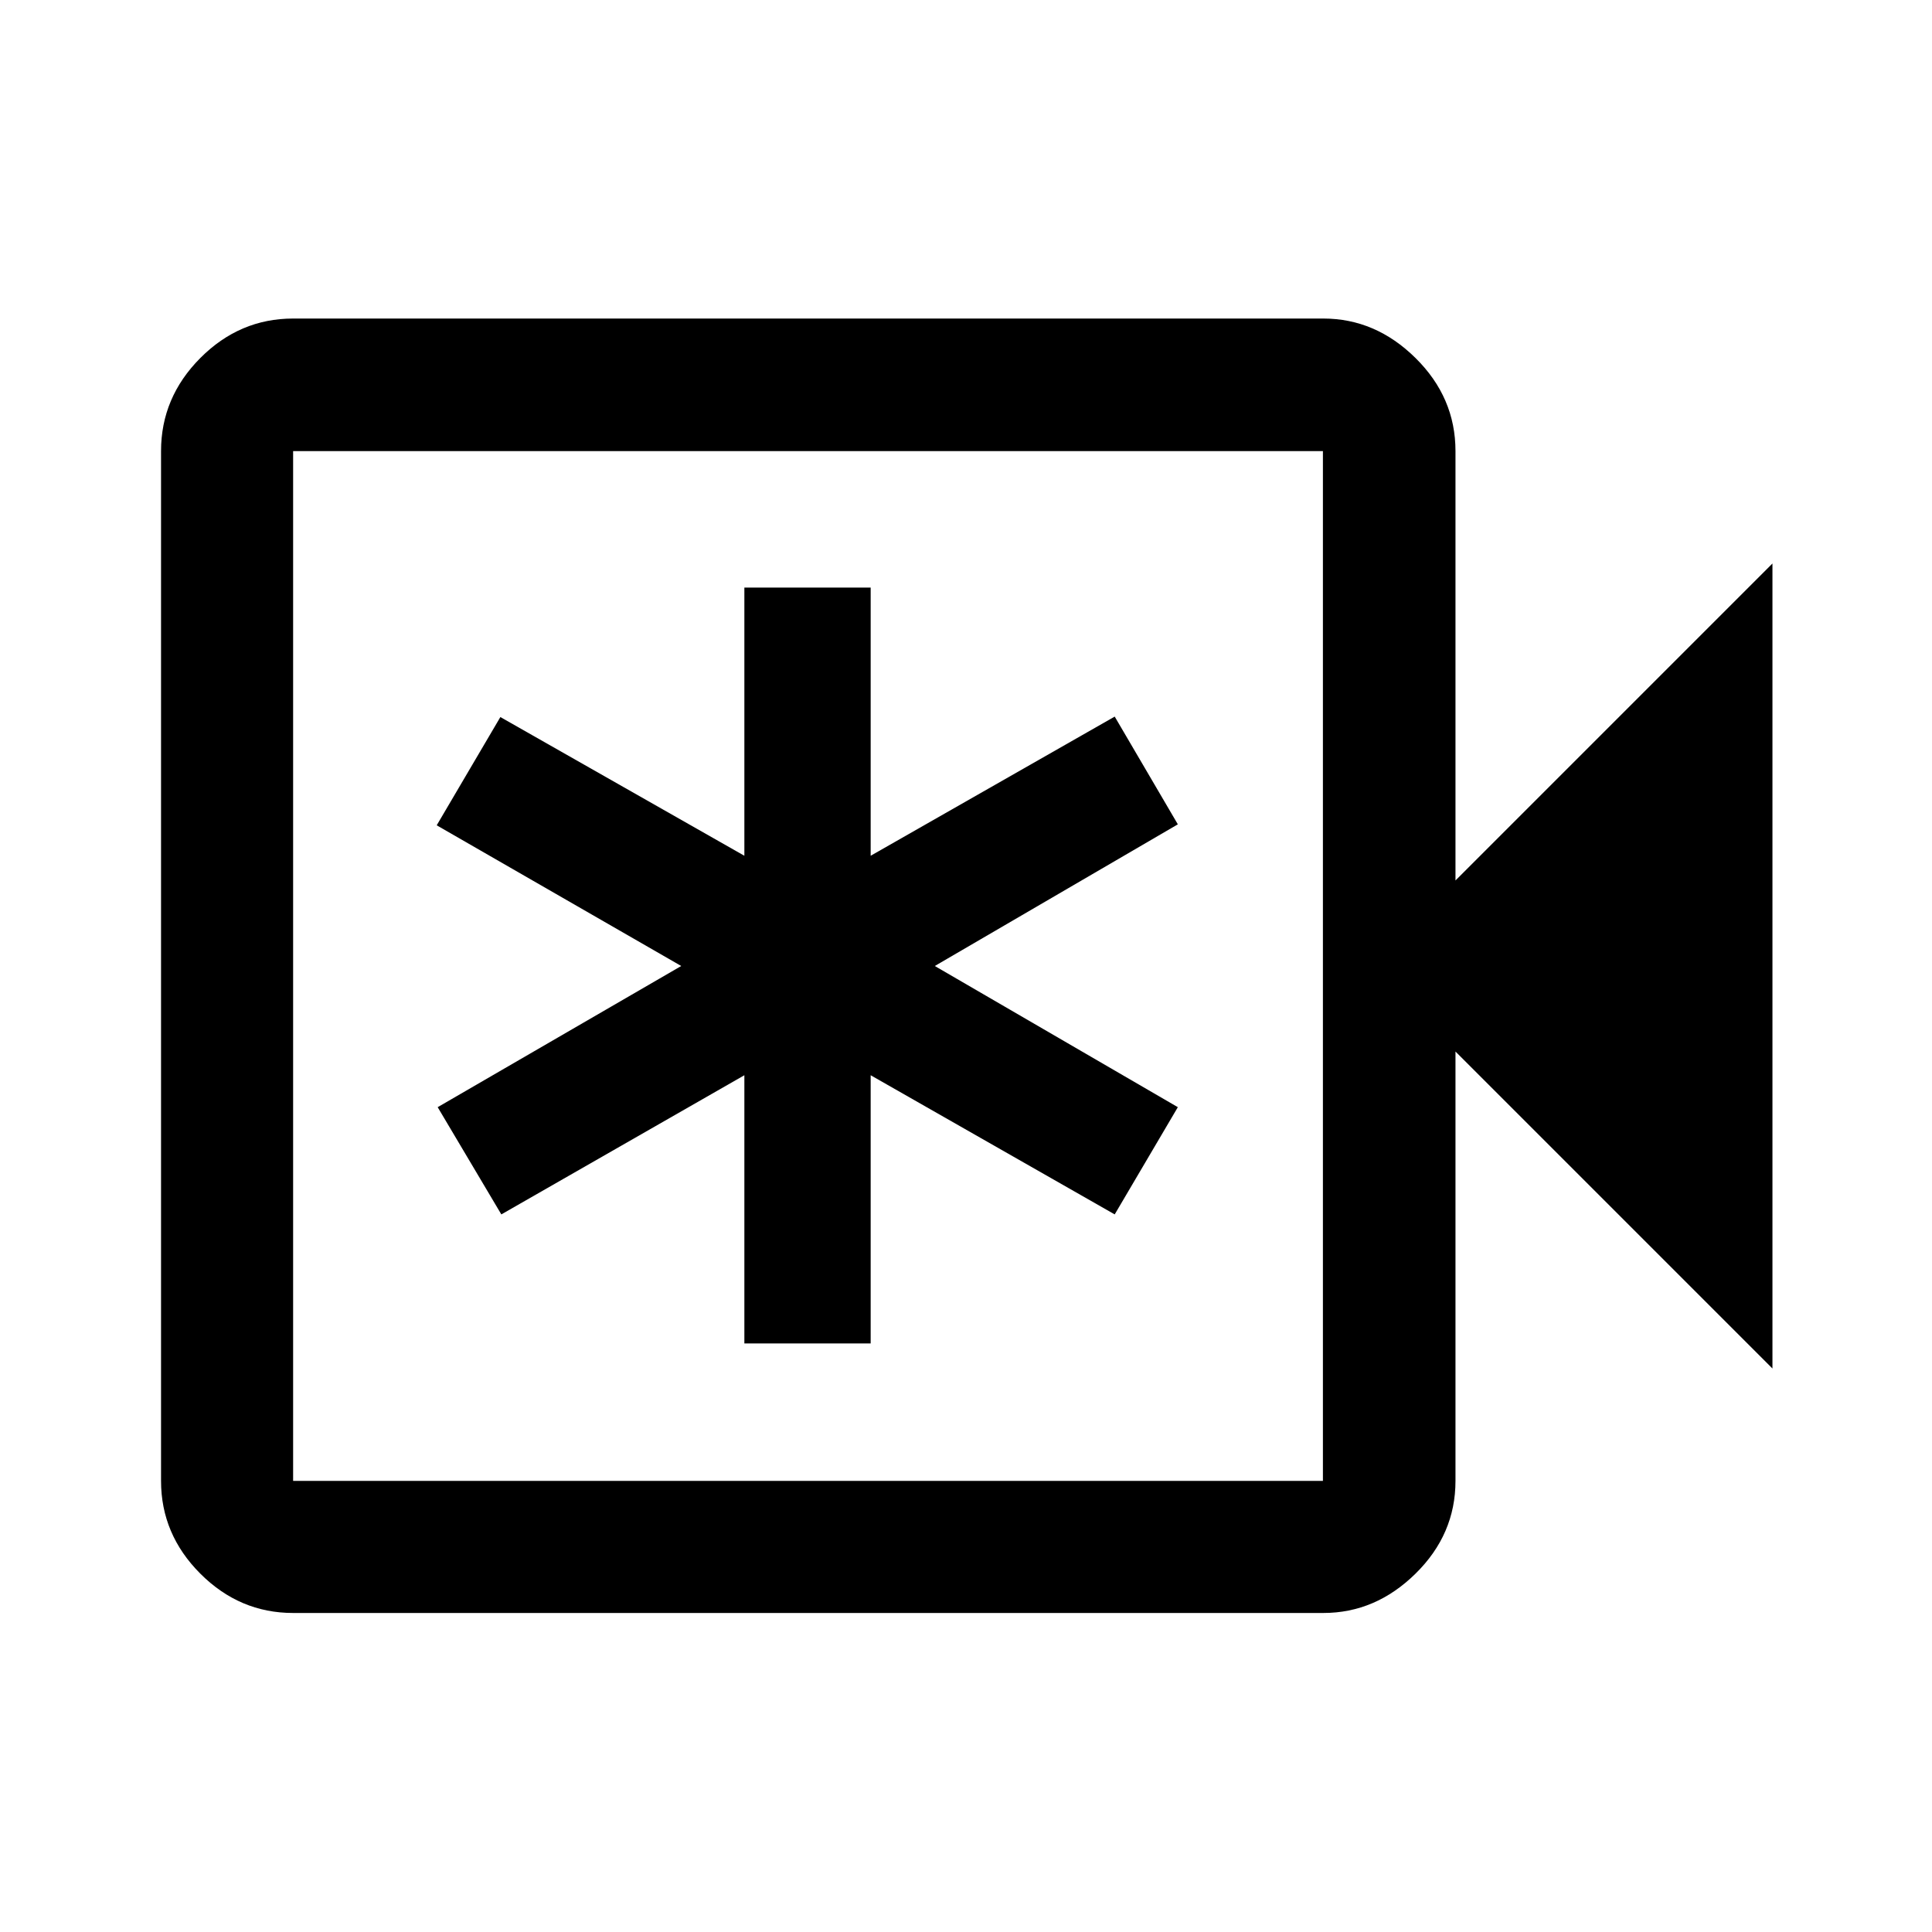 <svg xmlns="http://www.w3.org/2000/svg" height="48" viewBox="0 -960 960 960" width="48"><path d="M369.87-292.46h62.76v-133.26l121.26 69.15 31.37-53.28L464.5-480l120.76-70.39-31.37-53.54-121.26 69.15v-133.26h-62.76v133.26L248.63-603.7 217-549.91 338.5-480l-121.02 70.15 31.63 53.28 120.76-69.15v133.26ZM145.65-158.52q-26.57 0-46.1-19.53t-19.53-46.1v-511.7q0-26.66 19.53-46.27 19.53-19.6 46.1-19.6h511.91q25.92 0 45.79 19.6 19.87 19.61 19.87 46.27v213.35L880.72-680v400l-157.5-157.5v213.35q0 26.57-19.87 46.1t-45.79 19.53H145.65Zm0-65.63h511.7v-511.7h-511.7v511.7Zm0 0v-511.7 511.7Z"/></svg>